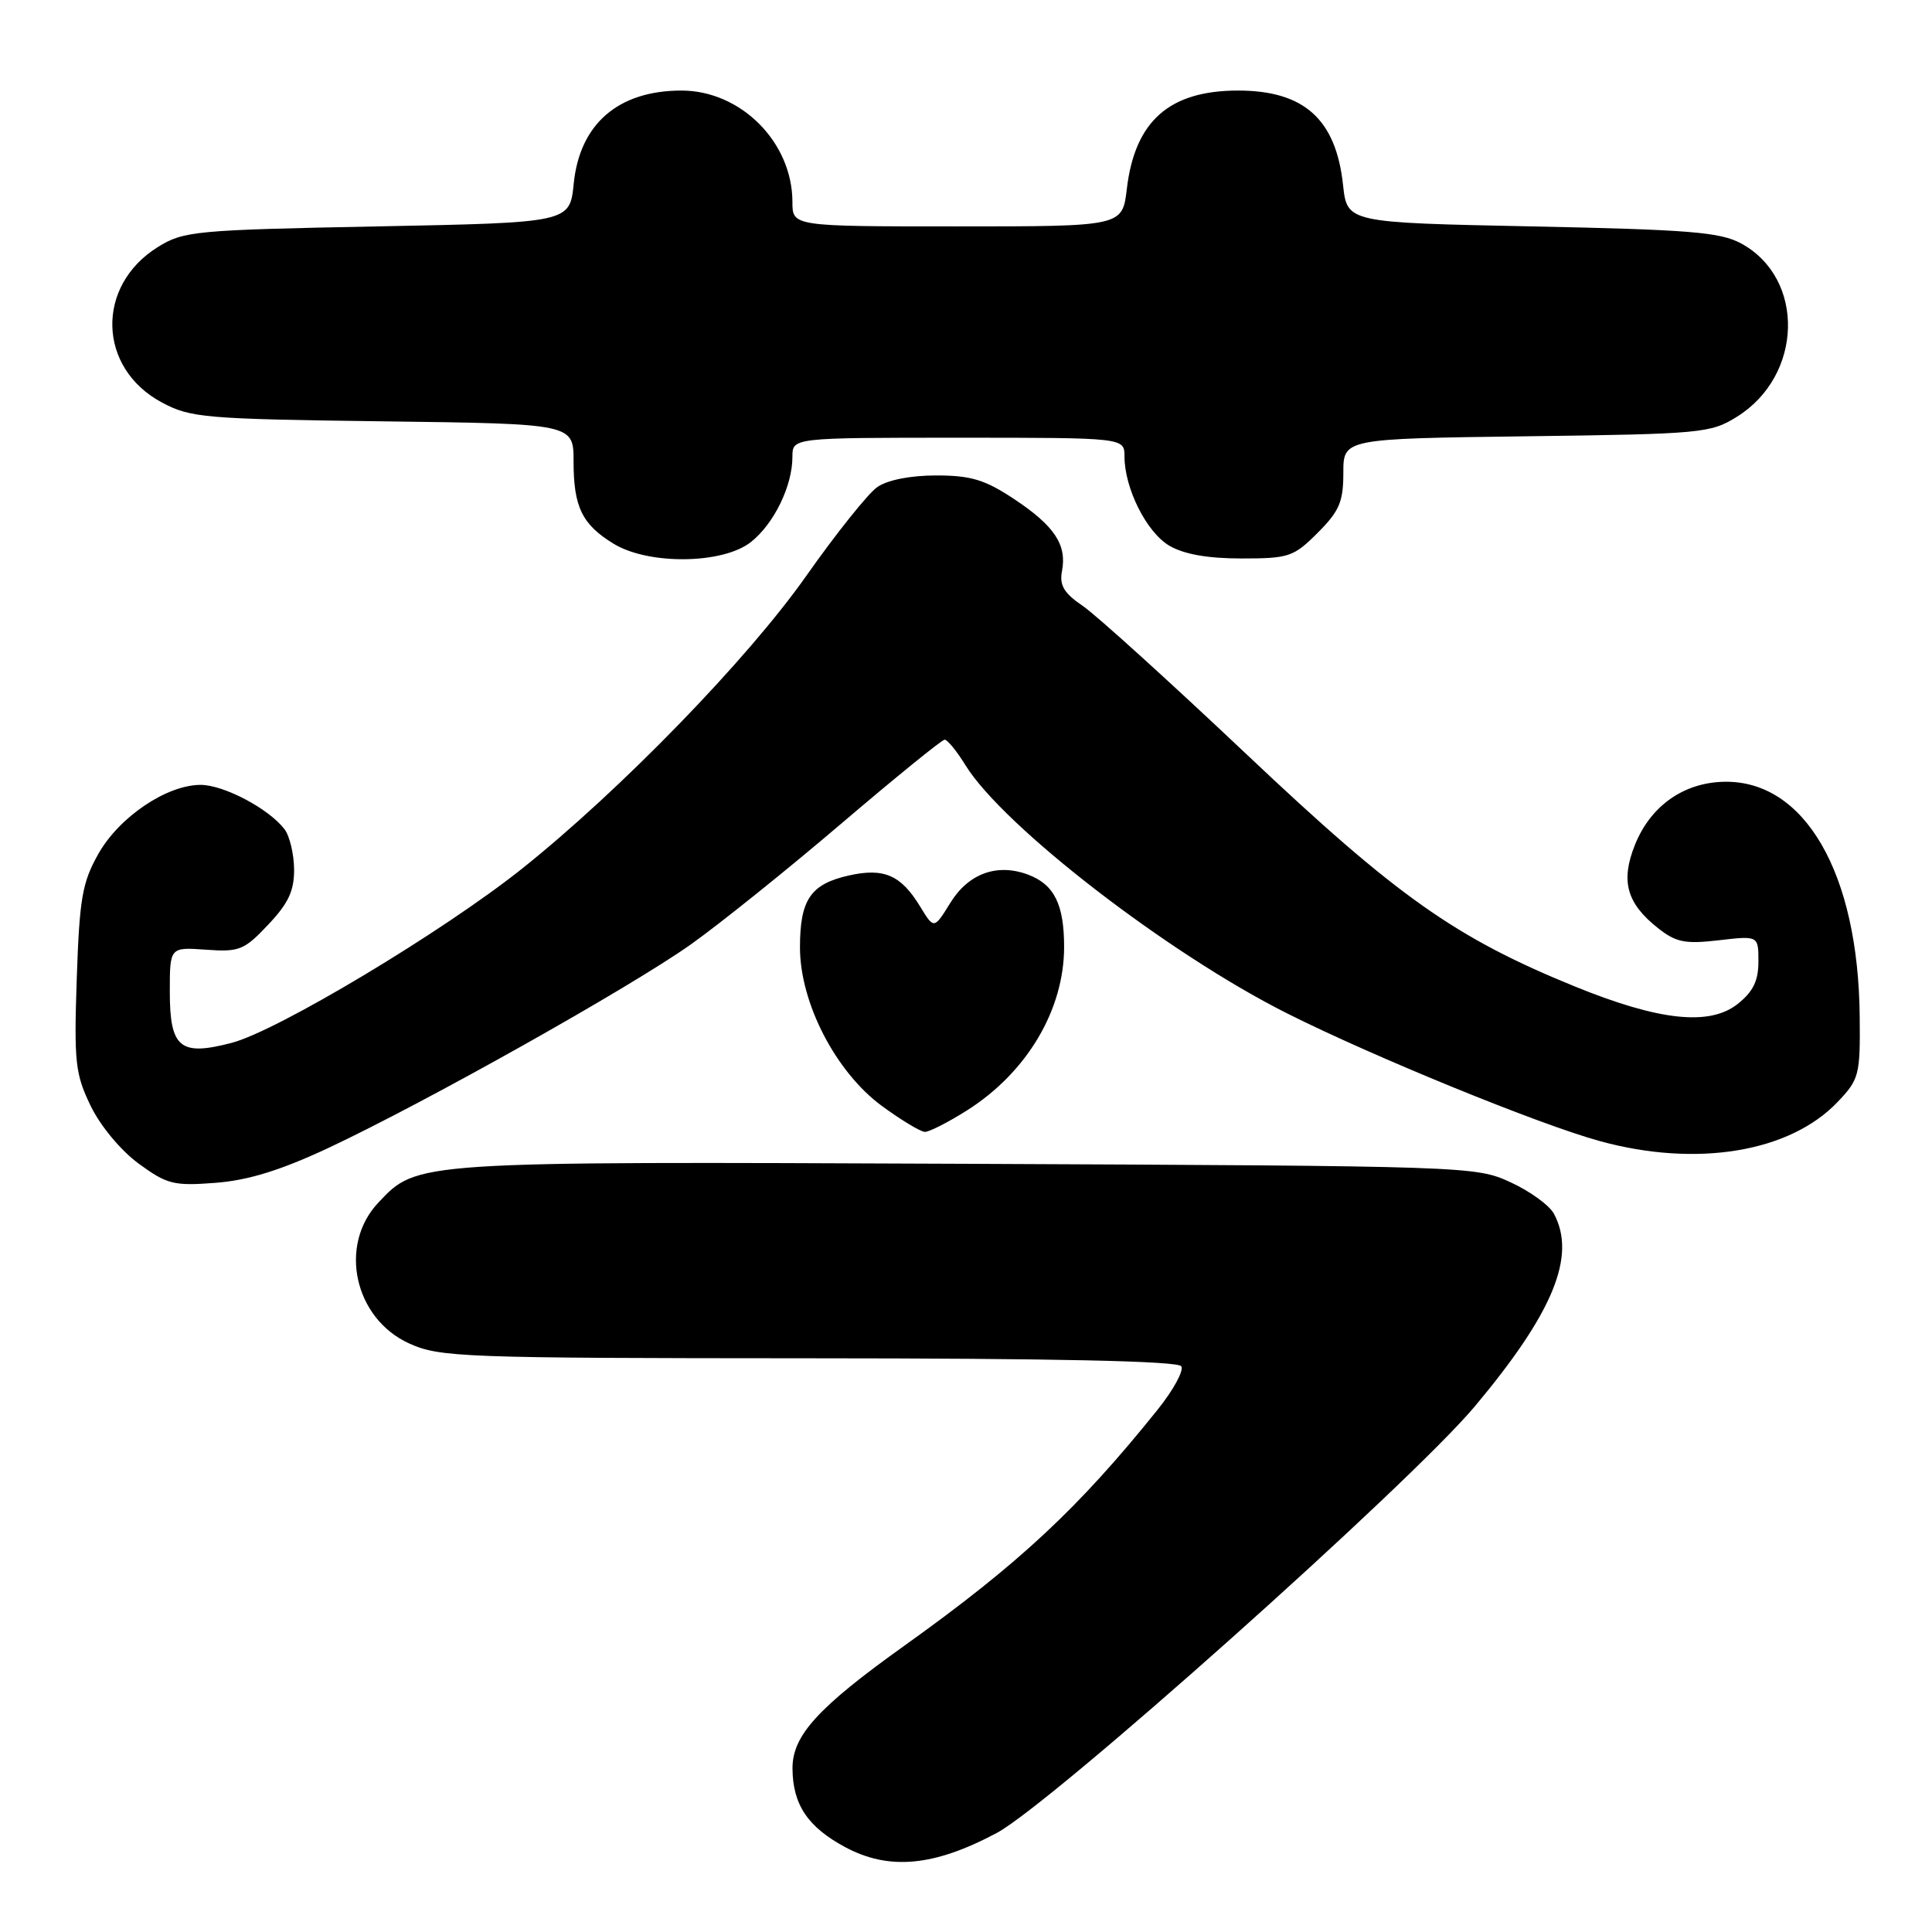 <?xml version="1.0" encoding="UTF-8" standalone="no"?>
<!DOCTYPE svg PUBLIC "-//W3C//DTD SVG 1.1//EN" "http://www.w3.org/Graphics/SVG/1.1/DTD/svg11.dtd" >
<svg xmlns="http://www.w3.org/2000/svg" xmlns:xlink="http://www.w3.org/1999/xlink" version="1.1" viewBox="0 0 256 256">
 <g >
 <path fill="currentColor"
d=" M 132.07 242.88 C 139.30 239.03 186.81 196.63 195.43 186.34 C 205.81 173.95 208.90 166.43 205.91 160.84 C 205.32 159.72 202.73 157.84 200.16 156.66 C 195.55 154.53 194.72 154.50 128.00 154.21 C 54.70 153.90 55.30 153.86 50.11 159.38 C 44.81 165.02 46.95 174.71 54.21 178.01 C 58.27 179.85 61.11 179.96 107.19 179.98 C 139.88 179.99 156.09 180.34 156.53 181.04 C 156.88 181.62 155.47 184.20 153.39 186.79 C 142.94 199.82 135.01 207.21 119.88 218.03 C 108.39 226.24 104.99 229.96 105.01 234.33 C 105.04 239.12 107.03 242.09 112.00 244.76 C 117.81 247.87 123.76 247.31 132.07 242.88 Z  M 43.49 152.12 C 56.35 146.09 83.47 130.86 91.54 125.14 C 95.37 122.42 104.35 115.21 111.50 109.11 C 118.65 103.02 124.80 98.02 125.17 98.01 C 125.54 98.01 126.78 99.53 127.94 101.41 C 132.95 109.51 154.79 126.36 170.53 134.27 C 182.00 140.03 203.92 148.99 211.98 151.20 C 224.81 154.72 237.15 152.69 243.50 146.01 C 246.35 143.02 246.50 142.45 246.42 134.68 C 246.24 115.65 239.12 103.35 228.42 103.59 C 223.05 103.71 218.69 106.81 216.63 111.97 C 214.72 116.74 215.54 119.70 219.68 122.97 C 222.08 124.87 223.27 125.11 227.75 124.59 C 233.00 123.98 233.00 123.98 233.00 127.42 C 233.00 129.97 232.29 131.41 230.25 133.03 C 226.53 135.98 219.83 135.26 208.67 130.71 C 192.82 124.25 185.13 118.81 165.23 100.00 C 155.05 90.38 145.26 81.51 143.49 80.30 C 140.97 78.59 140.36 77.56 140.72 75.66 C 141.39 72.18 139.71 69.66 134.35 66.11 C 130.50 63.56 128.65 63.00 124.05 63.00 C 120.61 63.00 117.59 63.60 116.23 64.55 C 115.02 65.40 110.79 70.69 106.84 76.30 C 99.08 87.34 82.23 104.69 69.14 115.13 C 58.69 123.45 36.79 136.59 30.71 138.18 C 23.85 139.98 22.50 138.86 22.50 131.39 C 22.50 125.50 22.50 125.50 27.29 125.84 C 31.71 126.16 32.36 125.90 35.54 122.52 C 38.22 119.69 38.99 118.03 38.97 115.18 C 38.95 113.16 38.38 110.77 37.70 109.88 C 35.63 107.16 29.67 104.01 26.59 104.00 C 22.09 104.00 15.79 108.25 13.03 113.15 C 10.89 116.95 10.53 119.05 10.17 129.69 C 9.80 140.77 9.97 142.30 12.01 146.53 C 13.31 149.21 16.01 152.45 18.38 154.19 C 22.14 156.94 23.03 157.16 28.58 156.73 C 32.92 156.39 37.18 155.07 43.49 152.12 Z  M 128.17 147.11 C 136.09 142.08 141.00 133.80 141.00 125.47 C 141.00 119.85 139.70 117.22 136.27 115.91 C 132.16 114.35 128.33 115.72 125.92 119.64 C 123.76 123.13 123.76 123.13 121.93 120.13 C 119.38 115.94 117.13 114.96 112.46 116.01 C 107.40 117.15 106.00 119.22 106.00 125.53 C 106.00 132.89 110.74 142.05 116.86 146.55 C 119.41 148.42 121.97 149.96 122.55 149.98 C 123.13 149.99 125.66 148.70 128.17 147.11 Z  M 99.49 71.83 C 102.55 69.42 105.00 64.40 105.00 60.53 C 105.00 58.00 105.00 58.00 127.00 58.00 C 149.00 58.00 149.00 58.00 149.00 60.48 C 149.00 64.70 151.92 70.52 154.93 72.30 C 156.87 73.44 160.00 74.00 164.50 74.00 C 170.79 74.00 171.41 73.79 174.60 70.60 C 177.47 67.73 178.00 66.49 178.00 62.66 C 178.00 58.13 178.00 58.13 202.25 57.81 C 225.43 57.51 226.66 57.40 230.14 55.23 C 238.91 49.78 239.24 36.92 230.73 32.27 C 227.97 30.76 223.91 30.43 203.00 30.00 C 178.50 29.50 178.50 29.50 177.96 24.50 C 177.02 15.80 172.80 12.00 164.05 12.00 C 154.94 12.00 150.37 16.04 149.31 25.04 C 148.72 30.00 148.72 30.00 126.86 30.00 C 105.00 30.00 105.00 30.00 105.00 26.75 C 104.99 18.85 98.17 12.00 90.30 12.00 C 81.93 12.00 76.82 16.41 76.02 24.33 C 75.50 29.50 75.50 29.50 50.00 30.00 C 25.84 30.47 24.31 30.62 20.92 32.73 C 12.65 37.87 12.92 48.77 21.45 53.33 C 25.24 55.36 27.09 55.52 50.75 55.83 C 76.00 56.15 76.00 56.15 76.00 61.14 C 76.00 67.18 77.13 69.50 81.31 72.05 C 85.95 74.88 95.77 74.76 99.49 71.83 Z "/>
</g>
</svg>